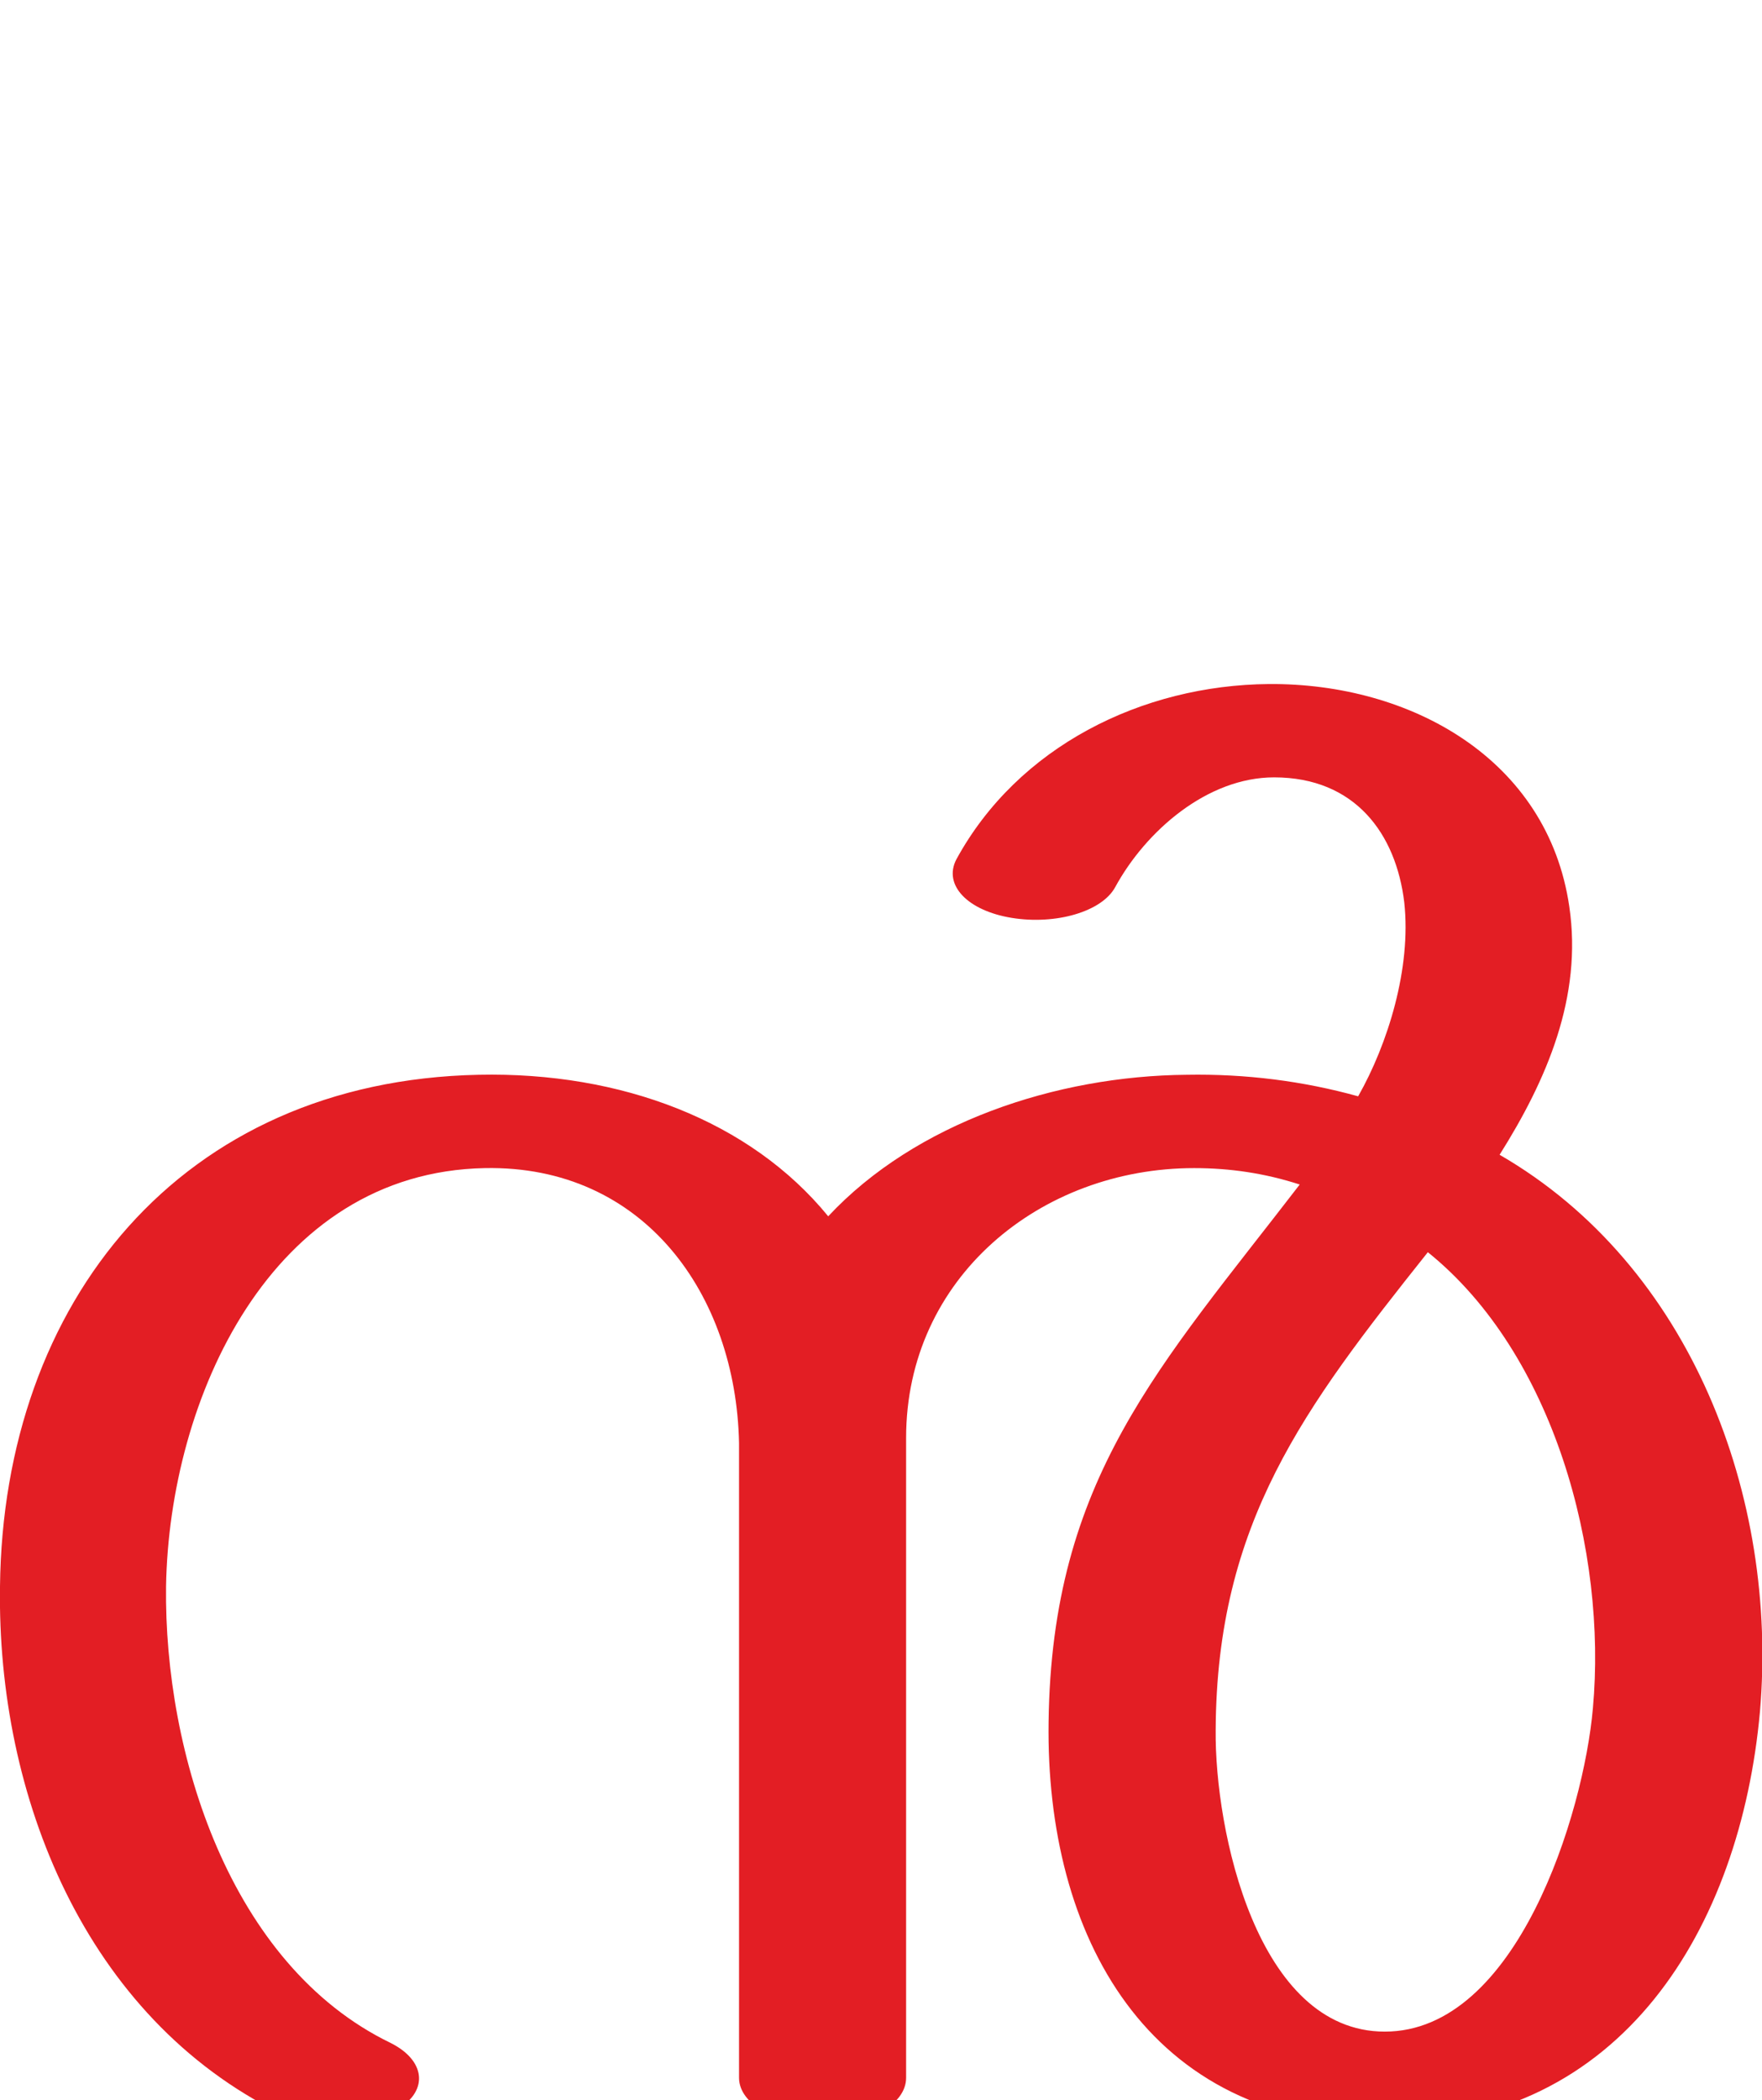 <?xml version="1.0" encoding="UTF-8"?>
<!DOCTYPE svg PUBLIC "-//W3C//DTD SVG 1.1//EN" "http://www.w3.org/Graphics/SVG/1.1/DTD/svg11.dtd">
<!-- Creator: CorelDRAW X8 -->
<svg xmlns="http://www.w3.org/2000/svg" xml:space="preserve" width="1719px" height="2048px" version="1.1" style="shape-rendering:geometricPrecision; text-rendering:geometricPrecision; image-rendering:optimizeQuality; fill-rule:evenodd; clip-rule:evenodd"
viewBox="0 0 1719 2048"
 xmlns:xlink="http://www.w3.org/1999/xlink">
 <defs>
  <style type="text/css">
   <![CDATA[
    .fil0 {fill:#E31E24;fill-rule:nonzero}
   ]]>
  </style>
 </defs>
 <g id="Layer_x0020_1">
  <path class="fil0" d="M1088 865c-13,24 -58,37 -101,30 -43,-7 -67,-32 -54,-57 60,-110 181,-170 305,-171 138,-1 272,73 293,217 13,88 -22,169 -68,242 187,108 272,334 254,543 -19,210 -134,403 -366,403 -232,0 -331,-185 -328,-393 3,-237 108,-346 245,-524 -34,-11 -68,-16 -103,-16 -150,0 -281,107 -281,263l0 624c0,26 -36,46 -81,46 -45,0 -82,-20 -82,-46l0 -619c-3,-145 -93,-271 -248,-268 -209,4 -308,225 -311,408 -2,162 62,369 219,445 34,17 37,46 8,64 -30,19 -81,21 -115,5 -191,-94 -277,-310 -274,-514 3,-277 176,-493 467,-499 139,-3 265,45 341,138 85,-91 222,-137 350,-138 57,-1 113,6 167,21 29,-51 52,-125 45,-189 -8,-67 -48,-122 -127,-122 -65,0 -125,52 -155,107zm305 356c-121,152 -206,264 -207,466 -1,97 40,294 165,294 129,0 194,-213 203,-315 14,-153 -38,-346 -161,-445z"/>
 </g>
</svg>
